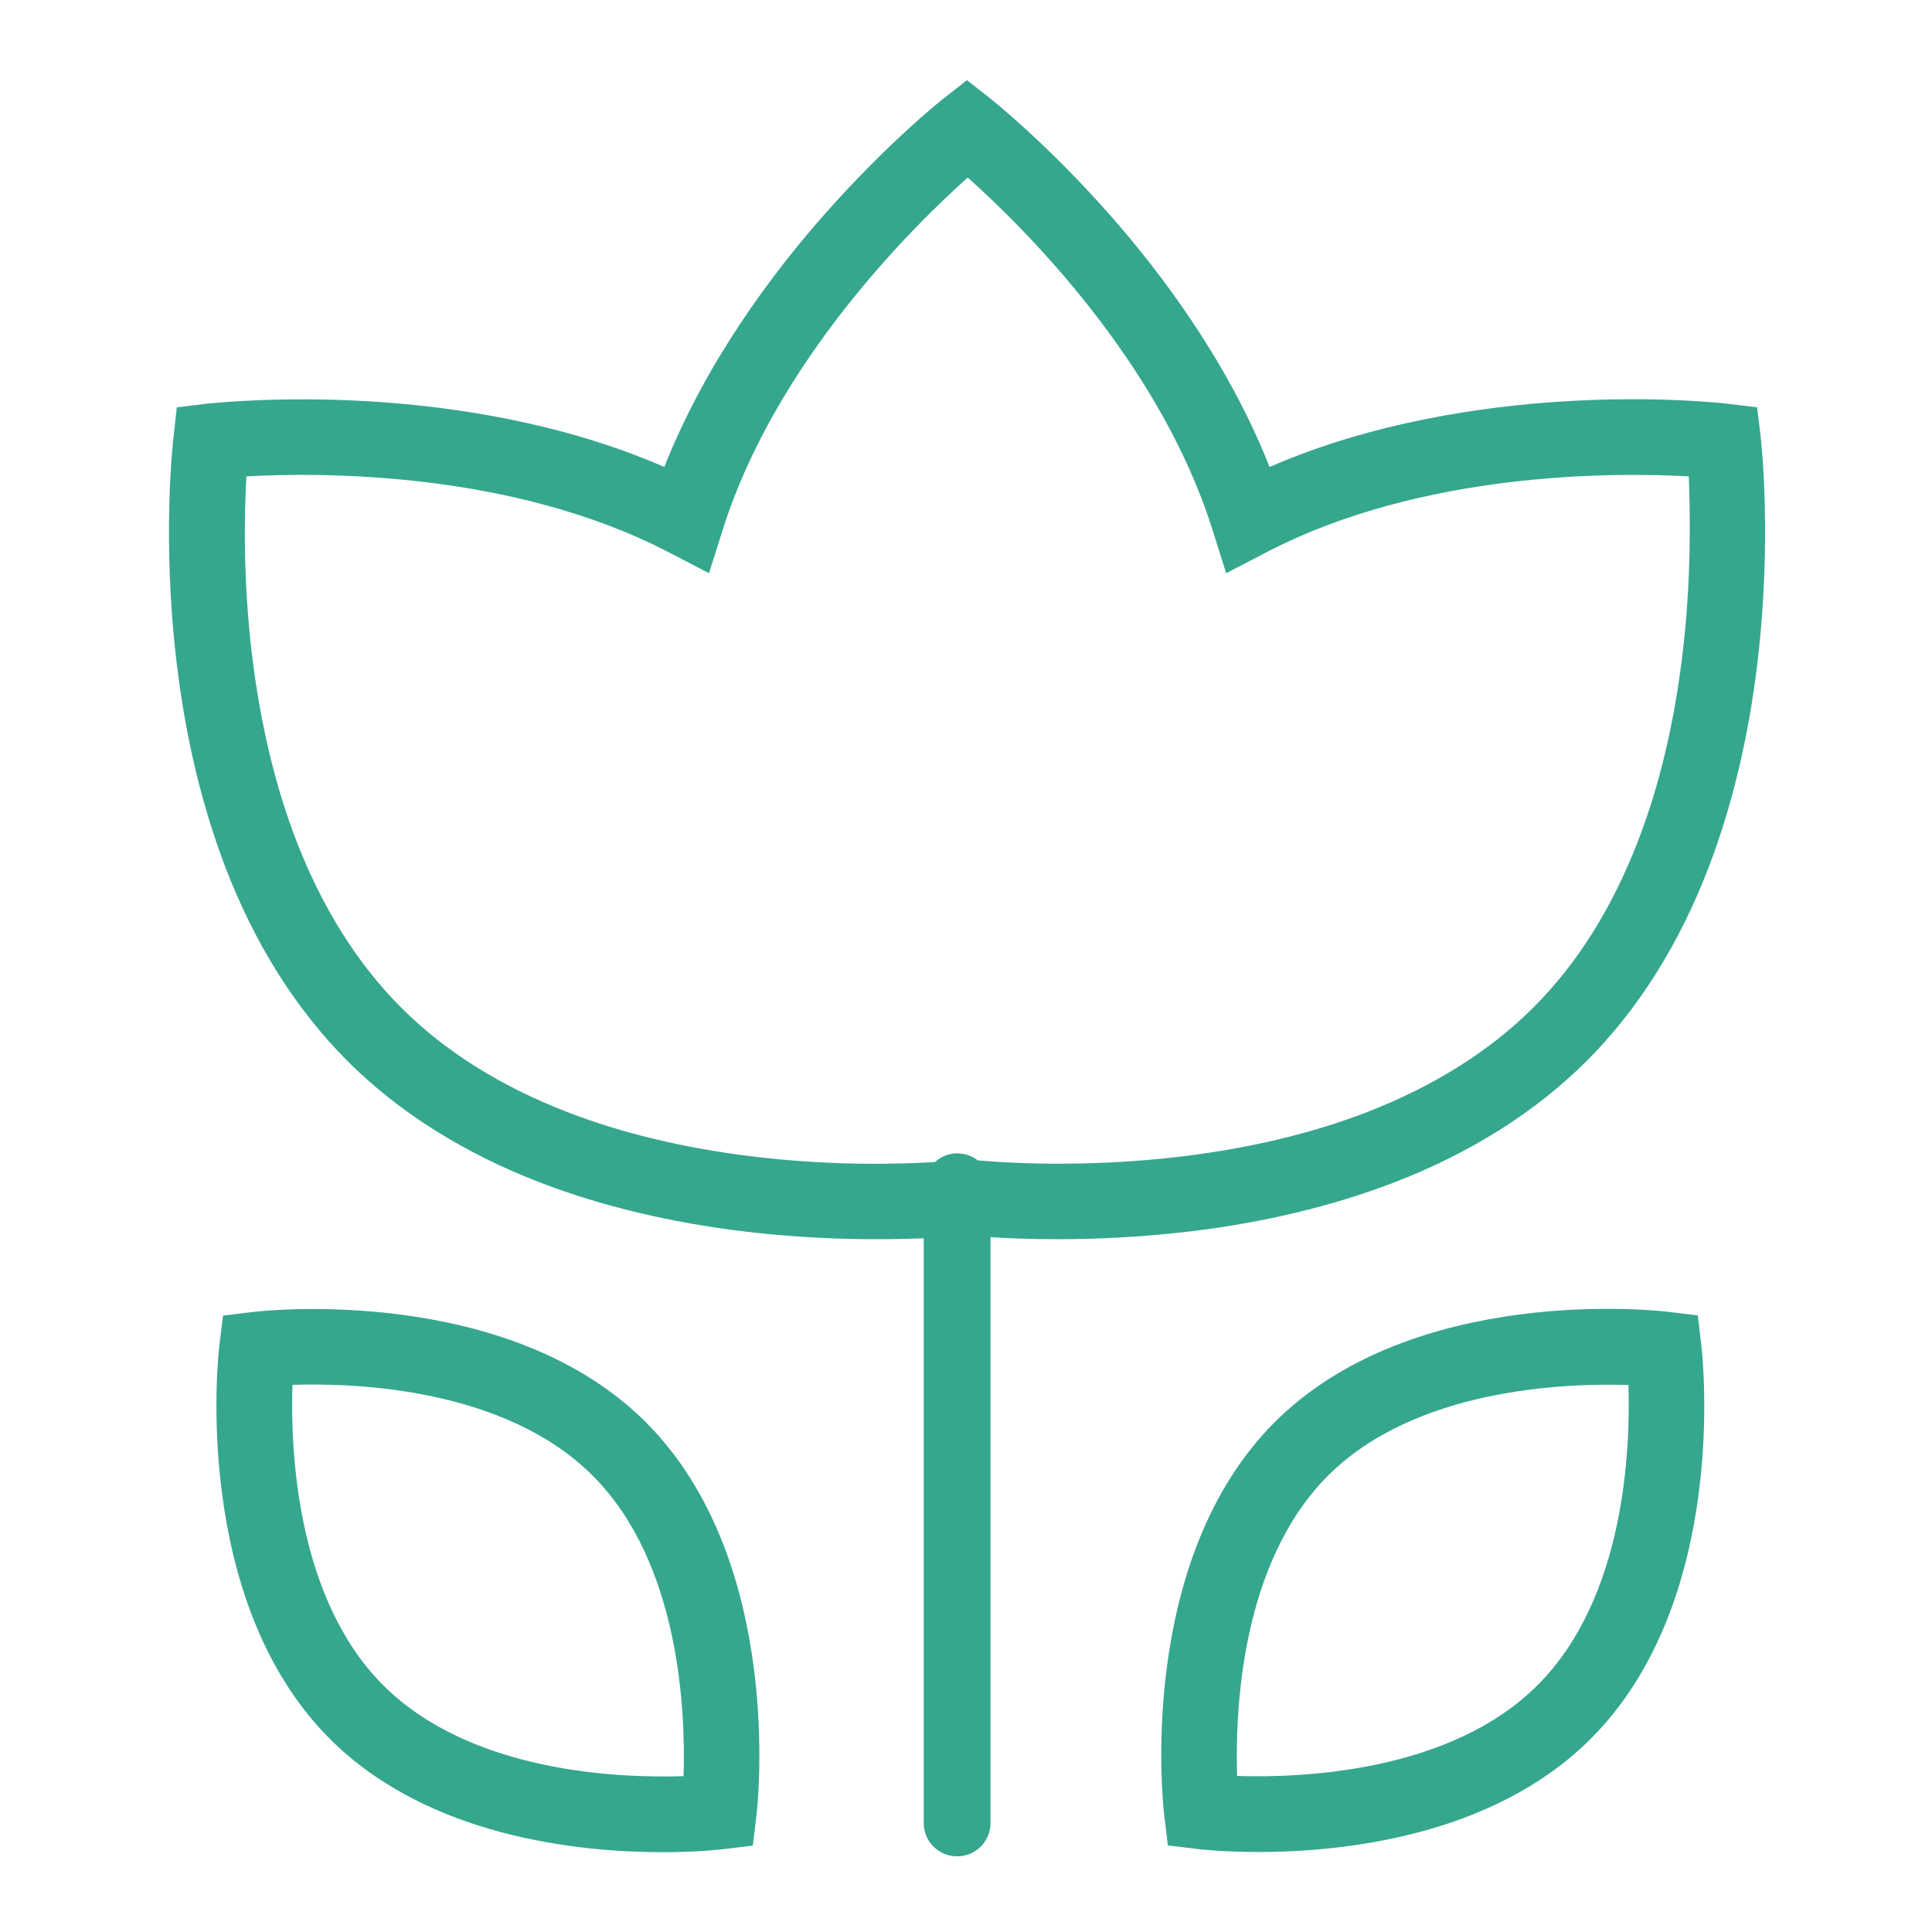 <?xml version="1.0" standalone="no"?><!DOCTYPE svg PUBLIC "-//W3C//DTD SVG 1.1//EN" "http://www.w3.org/Graphics/SVG/1.1/DTD/svg11.dtd"><svg t="1508900442227" class="icon" style="" viewBox="0 0 1024 1024" version="1.1" xmlns="http://www.w3.org/2000/svg" p-id="6781" xmlns:xlink="http://www.w3.org/1999/xlink" width="16" height="16"><defs><style type="text/css"></style></defs><path d="M899.9 697.2l-15.6-1.9c-5.5-0.7-135-15.1-208.7 58.5-73.7 73.7-59.2 203.2-58.5 208.7l1.9 15.6 15.6 1.9c1.6 0.2 13.8 1.6 32.2 1.6 44.3 0 124.4-8 176.4-60.1 73.7-73.7 59.2-203.2 58.5-208.7l-1.8-15.6z m-85 196c-46.2 46.2-125.2 49.2-159.2 48.1-1.1-34 1.8-112.8 48.2-159.2 46.2-46.1 125.1-49.1 159.2-48 1.1 34-1.8 112.8-48.2 159.1zM133.8 695.4l-15.6 1.9-1.9 15.6c-0.7 5.5-15.1 135 58.5 208.7 52.1 52.1 132.1 60.1 176.4 60.1 18.4 0 30.6-1.4 32.2-1.6l15.6-1.9 1.9-15.6c0.7-5.5 15.1-135-58.5-208.7-73.6-73.6-203.2-59.2-208.6-58.5z m228.5 246c-34 1.1-112.8-1.8-159.2-48.2C156.9 847 153.9 768.1 155 734c34-1.1 112.8 1.8 159.2 48.2 46.2 46.2 49.2 125.1 48.1 159.2z" p-id="6782" fill="#35a78e"></path><path d="M933.2 231.5l-1.9-15.6-15.6-1.9c-1.5-0.2-37.6-4.4-87.9-1.2-41.4 2.6-100 10.8-154.9 34.7-22-55.7-57.5-102.9-85-134-33.4-37.8-61.8-60.3-63-61.3l-12.4-9.7-12.4 9.7c-1.2 0.9-29.6 23.5-63 61.3-27.5 31.1-63 78.3-85 134-54.9-23.9-113.4-32.1-154.9-34.7-50.3-3.1-86.4 1.1-87.9 1.2l-15.6 1.9-1.7 15.6c-0.3 2.2-6.3 54.1 1.7 120.4 4.7 39.2 13.4 75.4 25.7 107.6 15.7 41 37.5 75.5 64.7 102.8 27.2 27.2 61.8 49 102.8 64.7 32.2 12.3 68.4 21 107.6 25.7 39.2 4.7 73.3 4.5 95.1 3.6v309.9c0 9.8 7.9 17.7 17.7 17.7S525 976 525 966.2V655.7c8.7 0.6 21 1.1 35.8 1.1 19.5 0 43.5-1 69.8-4.1 39.2-4.7 75.4-13.4 107.6-25.7 41-15.7 75.5-37.5 102.8-64.7 27.2-27.2 49-61.8 64.7-102.8 12.3-32.2 21-68.4 25.7-107.6 8-66.3 2-118.2 1.8-120.4z m-41.6 116.6c-4.4 35.8-12.2 68.7-23.4 97.6-13.7 35.5-32.3 65.2-55.5 88.3-23.1 23.1-52.9 41.8-88.3 55.5-29 11.2-61.8 19-97.6 23.4-52.8 6.4-96.7 3.2-108.6 2.1-3-2.3-6.7-3.7-10.8-3.7-4.6 0-8.7 1.7-11.8 4.6-19.2 1.2-55.4 2.1-97.1-3-35.8-4.4-68.7-12.2-97.6-23.4-35.5-13.7-65.2-32.3-88.3-55.5-23.1-23.1-41.8-52.9-55.5-88.3-11.2-29-19-61.8-23.4-97.6-5-40.7-4.2-76-3.1-95.6 39-2.2 141-2.9 224 40.3l21.2 11L383 281c28-89 100.7-160.8 129.9-186.9 29.2 26 101.8 97.6 129.8 186.9l7.2 22.8 21.2-11c82.7-43.1 184.9-42.5 224-40.3 0.7 19.6 1.5 54.9-3.5 95.6z" p-id="6783" fill="#35a78e"></path></svg>